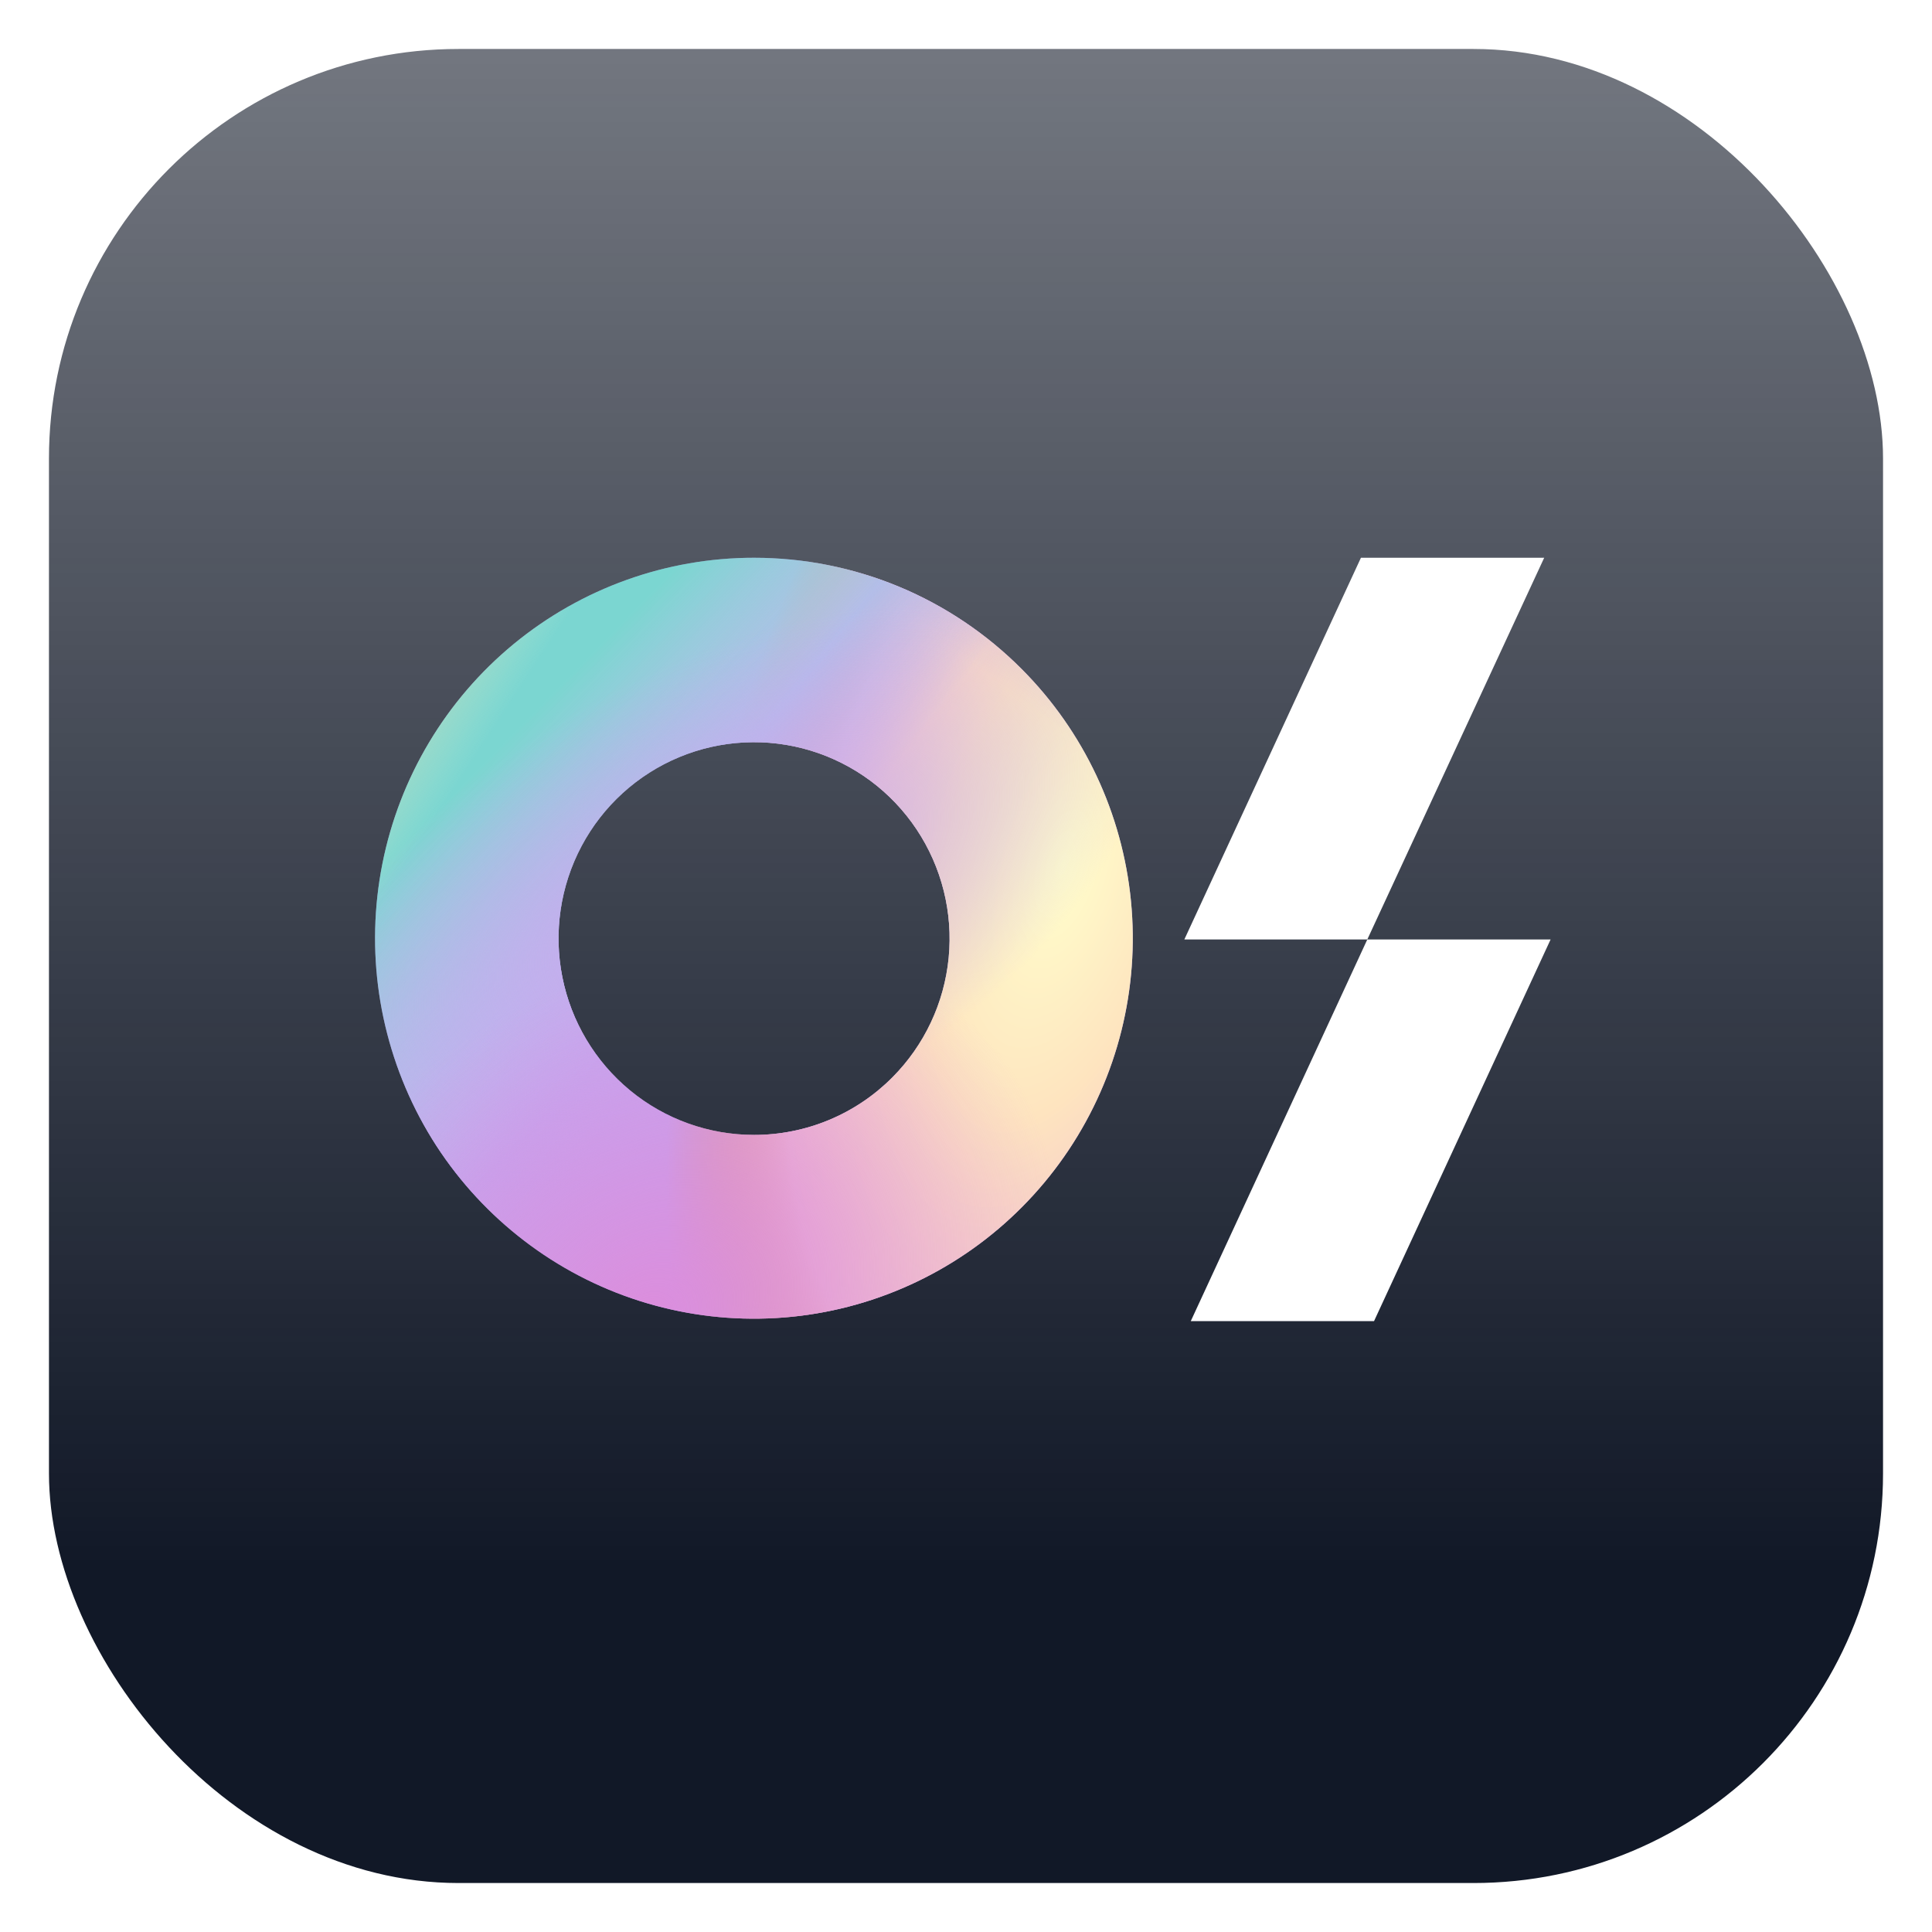 <svg width="868" height="868" viewBox="0 0 868 868" fill="none" xmlns="http://www.w3.org/2000/svg">
<g filter="url(#filter0_d_1272_14434)">
<rect x="22" y="11" width="824" height="824" rx="184" fill="url(#paint0_linear_1272_14434)"/>
</g>
<path d="M338.819 250.588C299.437 250.564 261.265 264.255 230.808 289.328C200.351 314.401 179.494 349.304 171.792 388.089C164.089 426.874 170.017 467.141 188.566 502.029C207.115 536.916 237.136 564.265 273.515 579.415C309.893 594.565 350.377 596.579 388.068 585.112C425.759 573.646 458.324 549.409 480.215 516.533C502.105 483.656 511.966 444.174 508.117 404.814C504.268 365.455 486.947 328.653 459.106 300.681C443.317 284.804 424.567 272.207 403.927 263.612C383.288 255.016 361.163 250.591 338.819 250.588V250.588ZM338.819 509.89C318.494 509.898 298.795 502.828 283.079 489.885C267.362 476.941 256.602 458.926 252.63 438.908C248.658 418.891 251.721 398.109 261.297 380.105C270.873 362.101 286.37 347.989 305.146 340.173C323.922 332.357 344.816 331.321 364.267 337.241C383.719 343.162 400.524 355.672 411.82 372.641C423.115 389.61 428.202 409.988 426.214 430.301C424.225 450.614 415.284 469.606 400.914 484.041C392.767 492.242 383.089 498.747 372.433 503.183C361.777 507.618 350.354 509.898 338.819 509.89V509.89Z" fill="#C2A6F1"/>
<path d="M338.819 250.588C299.437 250.564 261.265 264.255 230.808 289.328C200.351 314.401 179.494 349.304 171.792 388.089C164.089 426.874 170.017 467.141 188.566 502.029C207.115 536.916 237.136 564.265 273.515 579.415C309.893 594.565 350.377 596.579 388.068 585.112C425.759 573.646 458.324 549.409 480.215 516.533C502.105 483.656 511.966 444.174 508.117 404.814C504.268 365.455 486.947 328.653 459.106 300.681C443.317 284.804 424.567 272.207 403.927 263.612C383.288 255.016 361.163 250.591 338.819 250.588V250.588ZM338.819 509.89C318.494 509.898 298.795 502.828 283.079 489.885C267.362 476.941 256.602 458.926 252.63 438.908C248.658 418.891 251.721 398.109 261.297 380.105C270.873 362.101 286.37 347.989 305.146 340.173C323.922 332.357 344.816 331.321 364.267 337.241C383.719 343.162 400.524 355.672 411.82 372.641C423.115 389.61 428.202 409.988 426.214 430.301C424.225 450.614 415.284 469.606 400.914 484.041C392.767 492.242 383.089 498.747 372.433 503.183C361.777 507.618 350.354 509.898 338.819 509.89V509.89Z" fill="url(#paint1_radial_1272_14434)"/>
<path d="M338.819 250.588C299.437 250.564 261.265 264.255 230.808 289.328C200.351 314.401 179.494 349.304 171.792 388.089C164.089 426.874 170.017 467.141 188.566 502.029C207.115 536.916 237.136 564.265 273.515 579.415C309.893 594.565 350.377 596.579 388.068 585.112C425.759 573.646 458.324 549.409 480.215 516.533C502.105 483.656 511.966 444.174 508.117 404.814C504.268 365.455 486.947 328.653 459.106 300.681C443.317 284.804 424.567 272.207 403.927 263.612C383.288 255.016 361.163 250.591 338.819 250.588V250.588ZM338.819 509.89C318.494 509.898 298.795 502.828 283.079 489.885C267.362 476.941 256.602 458.926 252.63 438.908C248.658 418.891 251.721 398.109 261.297 380.105C270.873 362.101 286.37 347.989 305.146 340.173C323.922 332.357 344.816 331.321 364.267 337.241C383.719 343.162 400.524 355.672 411.82 372.641C423.115 389.61 428.202 409.988 426.214 430.301C424.225 450.614 415.284 469.606 400.914 484.041C392.767 492.242 383.089 498.747 372.433 503.183C361.777 507.618 350.354 509.898 338.819 509.89V509.89Z" fill="url(#paint2_linear_1272_14434)"/>
<path d="M338.819 250.588C299.437 250.564 261.265 264.255 230.808 289.328C200.351 314.401 179.494 349.304 171.792 388.089C164.089 426.874 170.017 467.141 188.566 502.029C207.115 536.916 237.136 564.265 273.515 579.415C309.893 594.565 350.377 596.579 388.068 585.112C425.759 573.646 458.324 549.409 480.215 516.533C502.105 483.656 511.966 444.174 508.117 404.814C504.268 365.455 486.947 328.653 459.106 300.681C443.317 284.804 424.567 272.207 403.927 263.612C383.288 255.016 361.163 250.591 338.819 250.588V250.588ZM338.819 509.89C318.494 509.898 298.795 502.828 283.079 489.885C267.362 476.941 256.602 458.926 252.63 438.908C248.658 418.891 251.721 398.109 261.297 380.105C270.873 362.101 286.37 347.989 305.146 340.173C323.922 332.357 344.816 331.321 364.267 337.241C383.719 343.162 400.524 355.672 411.82 372.641C423.115 389.61 428.202 409.988 426.214 430.301C424.225 450.614 415.284 469.606 400.914 484.041C392.767 492.242 383.089 498.747 372.433 503.183C361.777 507.618 350.354 509.898 338.819 509.89V509.89Z" fill="url(#paint3_linear_1272_14434)"/>
<path d="M338.819 250.588C299.437 250.564 261.265 264.255 230.808 289.328C200.351 314.401 179.494 349.304 171.792 388.089C164.089 426.874 170.017 467.141 188.566 502.029C207.115 536.916 237.136 564.265 273.515 579.415C309.893 594.565 350.377 596.579 388.068 585.112C425.759 573.646 458.324 549.409 480.215 516.533C502.105 483.656 511.966 444.174 508.117 404.814C504.268 365.455 486.947 328.653 459.106 300.681C443.317 284.804 424.567 272.207 403.927 263.612C383.288 255.016 361.163 250.591 338.819 250.588V250.588ZM338.819 509.89C318.494 509.898 298.795 502.828 283.079 489.885C267.362 476.941 256.602 458.926 252.63 438.908C248.658 418.891 251.721 398.109 261.297 380.105C270.873 362.101 286.37 347.989 305.146 340.173C323.922 332.357 344.816 331.321 364.267 337.241C383.719 343.162 400.524 355.672 411.82 372.641C423.115 389.61 428.202 409.988 426.214 430.301C424.225 450.614 415.284 469.606 400.914 484.041C392.767 492.242 383.089 498.747 372.433 503.183C361.777 507.618 350.354 509.898 338.819 509.89V509.89Z" fill="url(#paint4_linear_1272_14434)"/>
<path d="M338.819 250.588C299.437 250.564 261.265 264.255 230.808 289.328C200.351 314.401 179.494 349.304 171.792 388.089C164.089 426.874 170.017 467.141 188.566 502.029C207.115 536.916 237.136 564.265 273.515 579.415C309.893 594.565 350.377 596.579 388.068 585.112C425.759 573.646 458.324 549.409 480.215 516.533C502.105 483.656 511.966 444.174 508.117 404.814C504.268 365.455 486.947 328.653 459.106 300.681C443.317 284.804 424.567 272.207 403.927 263.612C383.288 255.016 361.163 250.591 338.819 250.588V250.588ZM338.819 509.89C318.494 509.898 298.795 502.828 283.079 489.885C267.362 476.941 256.602 458.926 252.63 438.908C248.658 418.891 251.721 398.109 261.297 380.105C270.873 362.101 286.37 347.989 305.146 340.173C323.922 332.357 344.816 331.321 364.267 337.241C383.719 343.162 400.524 355.672 411.82 372.641C423.115 389.61 428.202 409.988 426.214 430.301C424.225 450.614 415.284 469.606 400.914 484.041C392.767 492.242 383.089 498.747 372.433 503.183C361.777 507.618 350.354 509.898 338.819 509.89V509.89Z" fill="url(#paint5_radial_1272_14434)"/>
<path d="M338.819 250.588C299.437 250.564 261.265 264.255 230.808 289.328C200.351 314.401 179.494 349.304 171.792 388.089C164.089 426.874 170.017 467.141 188.566 502.029C207.115 536.916 237.136 564.265 273.515 579.415C309.893 594.565 350.377 596.579 388.068 585.112C425.759 573.646 458.324 549.409 480.215 516.533C502.105 483.656 511.966 444.174 508.117 404.814C504.268 365.455 486.947 328.653 459.106 300.681C443.317 284.804 424.567 272.207 403.927 263.612C383.288 255.016 361.163 250.591 338.819 250.588V250.588ZM338.819 509.89C318.494 509.898 298.795 502.828 283.079 489.885C267.362 476.941 256.602 458.926 252.63 438.908C248.658 418.891 251.721 398.109 261.297 380.105C270.873 362.101 286.37 347.989 305.146 340.173C323.922 332.357 344.816 331.321 364.267 337.241C383.719 343.162 400.524 355.672 411.82 372.641C423.115 389.61 428.202 409.988 426.214 430.301C424.225 450.614 415.284 469.606 400.914 484.041C392.767 492.242 383.089 498.747 372.433 503.183C361.777 507.618 350.354 509.898 338.819 509.89V509.89Z" fill="url(#paint6_radial_1272_14434)"/>
<path d="M338.819 250.588C299.437 250.564 261.265 264.255 230.808 289.328C200.351 314.401 179.494 349.304 171.792 388.089C164.089 426.874 170.017 467.141 188.566 502.029C207.115 536.916 237.136 564.265 273.515 579.415C309.893 594.565 350.377 596.579 388.068 585.112C425.759 573.646 458.324 549.409 480.215 516.533C502.105 483.656 511.966 444.174 508.117 404.814C504.268 365.455 486.947 328.653 459.106 300.681C443.317 284.804 424.567 272.207 403.927 263.612C383.288 255.016 361.163 250.591 338.819 250.588V250.588ZM338.819 509.89C318.494 509.898 298.795 502.828 283.079 489.885C267.362 476.941 256.602 458.926 252.63 438.908C248.658 418.891 251.721 398.109 261.297 380.105C270.873 362.101 286.37 347.989 305.146 340.173C323.922 332.357 344.816 331.321 364.267 337.241C383.719 343.162 400.524 355.672 411.82 372.641C423.115 389.61 428.202 409.988 426.214 430.301C424.225 450.614 415.284 469.606 400.914 484.041C392.767 492.242 383.089 498.747 372.433 503.183C361.777 507.618 350.354 509.898 338.819 509.89V509.89Z" fill="url(#paint7_linear_1272_14434)"/>
<path d="M693.769 250.588L614.302 422.07H532.101L611.434 250.588H693.769Z" fill="white"/>
<path d="M696.653 422.07L617.319 593.553H534.984L614.303 422.07H696.653Z" fill="white"/>
<defs>
<filter id="filter0_d_1272_14434" x="0" y="0" width="868" height="868" filterUnits="userSpaceOnUse" color-interpolation-filters="sRGB">
<feFlood flood-opacity="0" result="BackgroundImageFix"/>
<feColorMatrix in="SourceAlpha" type="matrix" values="0 0 0 0 0 0 0 0 0 0 0 0 0 0 0 0 0 0 127 0" result="hardAlpha"/>
<feOffset dy="11"/>
<feGaussianBlur stdDeviation="11"/>
<feColorMatrix type="matrix" values="0 0 0 0 0 0 0 0 0 0 0 0 0 0 0 0 0 0 0.28 0"/>
<feBlend mode="normal" in2="BackgroundImageFix" result="effect1_dropShadow_1272_14434"/>
<feBlend mode="normal" in="SourceGraphic" in2="effect1_dropShadow_1272_14434" result="shape"/>
</filter>
<linearGradient id="paint0_linear_1272_14434" x1="434" y1="11" x2="434" y2="835" gradientUnits="userSpaceOnUse">
<stop stop-color="#111827" stop-opacity="0.59"/>
<stop offset="0.828" stop-color="#111827"/>
</linearGradient>
<radialGradient id="paint1_radial_1272_14434" cx="0" cy="0" r="1" gradientUnits="userSpaceOnUse" gradientTransform="translate(477.442 387.847) rotate(105.64) scale(345.685 157.374)">
<stop stop-color="#FFFECB"/>
<stop offset="0.345" stop-color="#FEE4BF"/>
<stop offset="0.695" stop-color="#F0BDD0"/>
<stop offset="1" stop-color="#FF8126" stop-opacity="0"/>
</radialGradient>
<linearGradient id="paint2_linear_1272_14434" x1="361.91" y1="227.497" x2="443.125" y2="291.903" gradientUnits="userSpaceOnUse">
<stop stop-color="#C0A9F0" stop-opacity="0"/>
<stop offset="0.456" stop-color="#C0A9F0"/>
<stop offset="1" stop-color="#C0A9F0" stop-opacity="0"/>
</linearGradient>
<linearGradient id="paint3_linear_1272_14434" x1="533.188" y1="170.413" x2="437.896" y2="298.911" gradientUnits="userSpaceOnUse">
<stop stop-color="#C0A9F0" stop-opacity="0"/>
<stop offset="0.462" stop-color="#C0A9F0"/>
<stop offset="1" stop-color="#C0A9F0" stop-opacity="0"/>
</linearGradient>
<linearGradient id="paint4_linear_1272_14434" x1="255.1" y1="304.465" x2="348.752" y2="396.404" gradientUnits="userSpaceOnUse">
<stop stop-color="#3FFFB5" stop-opacity="0.54"/>
<stop offset="1" stop-color="#CDF9E8" stop-opacity="0"/>
</linearGradient>
<radialGradient id="paint5_radial_1272_14434" cx="0" cy="0" r="1" gradientUnits="userSpaceOnUse" gradientTransform="translate(323.611 403.241) rotate(-117.26) scale(104.984 206.944)">
<stop stop-color="#CBADEB"/>
<stop offset="1" stop-color="#C2A6F1" stop-opacity="0"/>
</radialGradient>
<radialGradient id="paint6_radial_1272_14434" cx="0" cy="0" r="1" gradientUnits="userSpaceOnUse" gradientTransform="translate(290.632 592.454) rotate(-124.985) scale(149.919 199.362)">
<stop stop-color="#DC8DDC"/>
<stop offset="1" stop-color="#DC8DDC" stop-opacity="0"/>
</radialGradient>
<linearGradient id="paint7_linear_1272_14434" x1="168.504" y1="250.588" x2="241.142" y2="298.194" gradientUnits="userSpaceOnUse">
<stop stop-color="#FFB762"/>
<stop offset="1" stop-color="#EBF3D0" stop-opacity="0"/>
</linearGradient>
</defs>
</svg>
